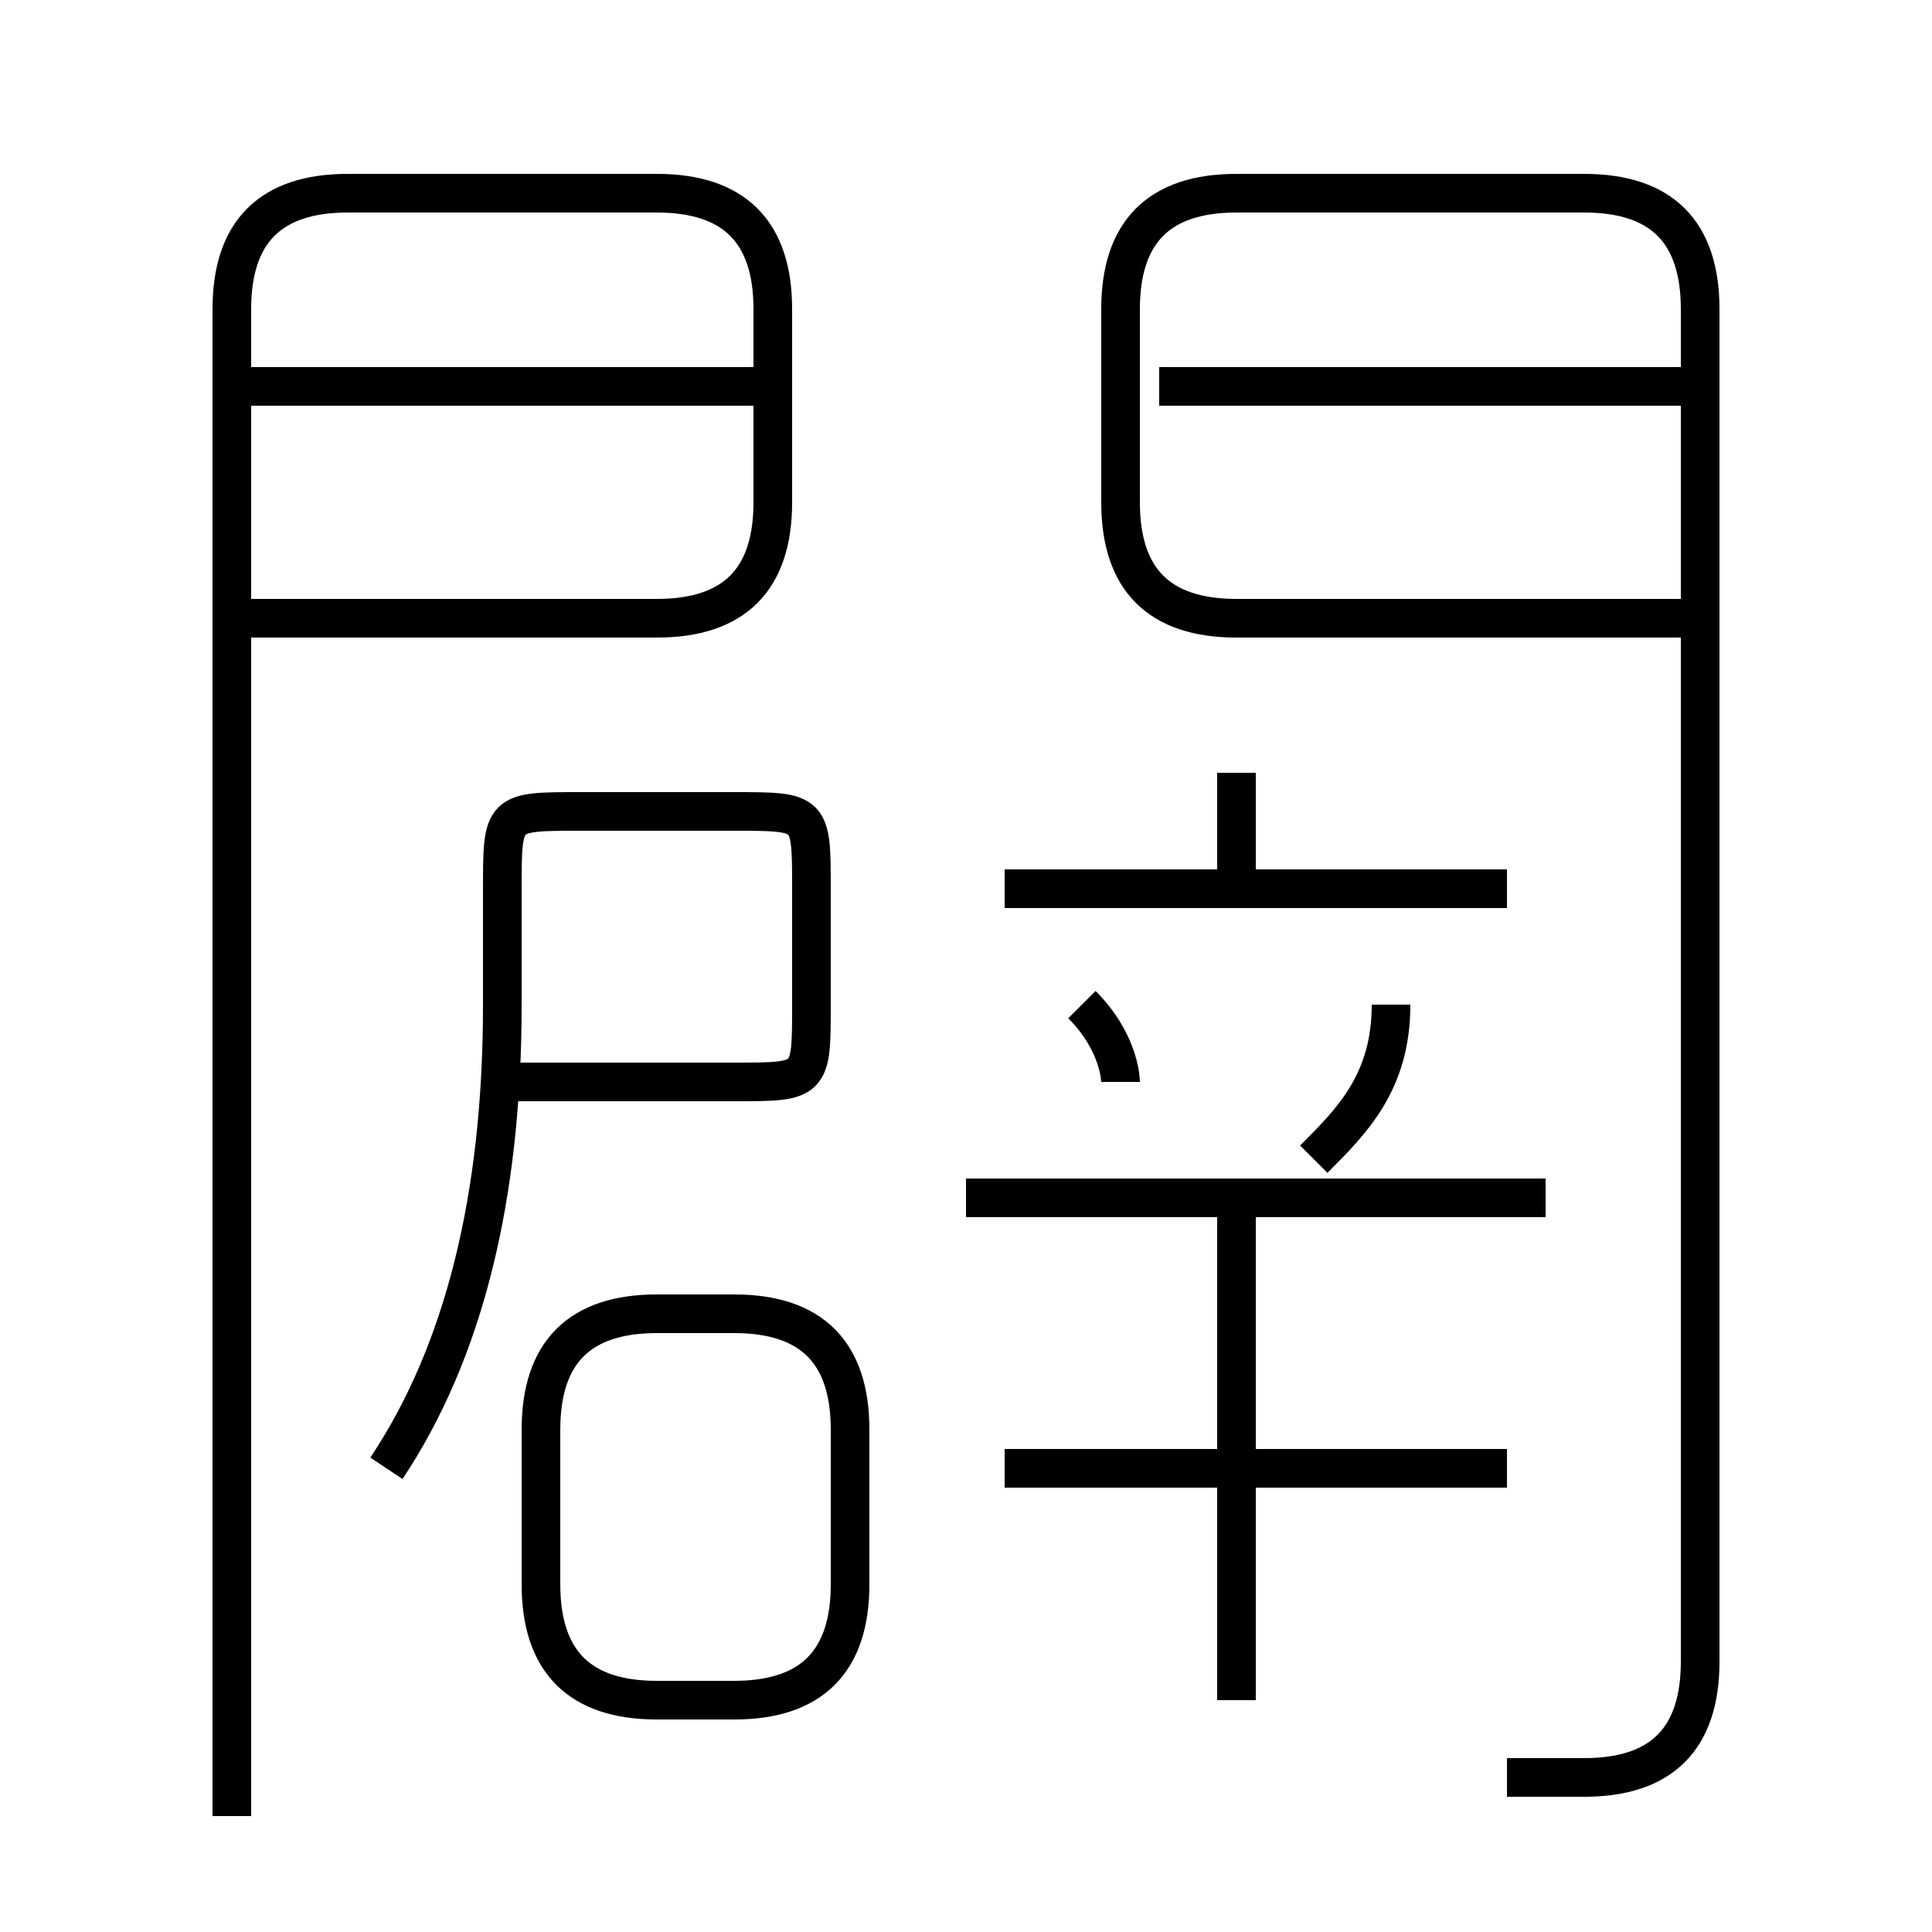 <?xml version='1.0' encoding='utf8'?>
<svg viewBox="0.0 -6.0 50.0 50.0" version="1.1" xmlns="http://www.w3.org/2000/svg">
<rect x="0.0" y="-6.0" width="50.0" height="50.0" fill="#808080" stroke="none"/>
<rect x="-1000" y="-1000" width="2000" height="2000" stroke="white" fill="white"/>
<g style="fill:white;stroke:#000000;  stroke-width:1">
<path d="M 39 2 C 40 2 40 2 41 2 C 43 2 44 1 44 -1 L 44 -36 C 44 -38 43 -39 41 -39 L 32 -39 C 30 -39 29 -38 29 -36 L 29 -31 C 29 -29 30 -28 32 -28 L 44 -28 M 17 0 L 19 0 C 21 0 22 -1 22 -3 L 22 -7 C 22 -9 21 -10 19 -10 L 17 -10 C 15 -10 14 -9 14 -7 L 14 -3 C 14 -1 15 0 17 0 Z M 10 -6 C 12 -9 13 -13 13 -18 L 13 -21 C 13 -23 13 -23 15 -23 L 19 -23 C 21 -23 21 -23 21 -21 L 21 -18 C 21 -16 21 -16 19 -16 L 13 -16 M 6 3 L 6 -36 C 6 -38 7 -39 9 -39 L 17 -39 C 19 -39 20 -38 20 -36 L 20 -31 C 20 -29 19 -28 17 -28 L 6 -28 M 32 0 L 32 -13 M 39 -6 L 26 -6 M 40 -13 L 25 -13 M 29 -16 C 29 -16 29 -17 28 -18 M 20 -34 L 6 -34 M 34 -14 C 35 -15 36 -16 36 -18 M 39 -21 L 26 -21 M 32 -21 L 32 -24 M 44 -34 L 30 -34" transform="translate(0.0 38.0)" />
</g>
</svg>